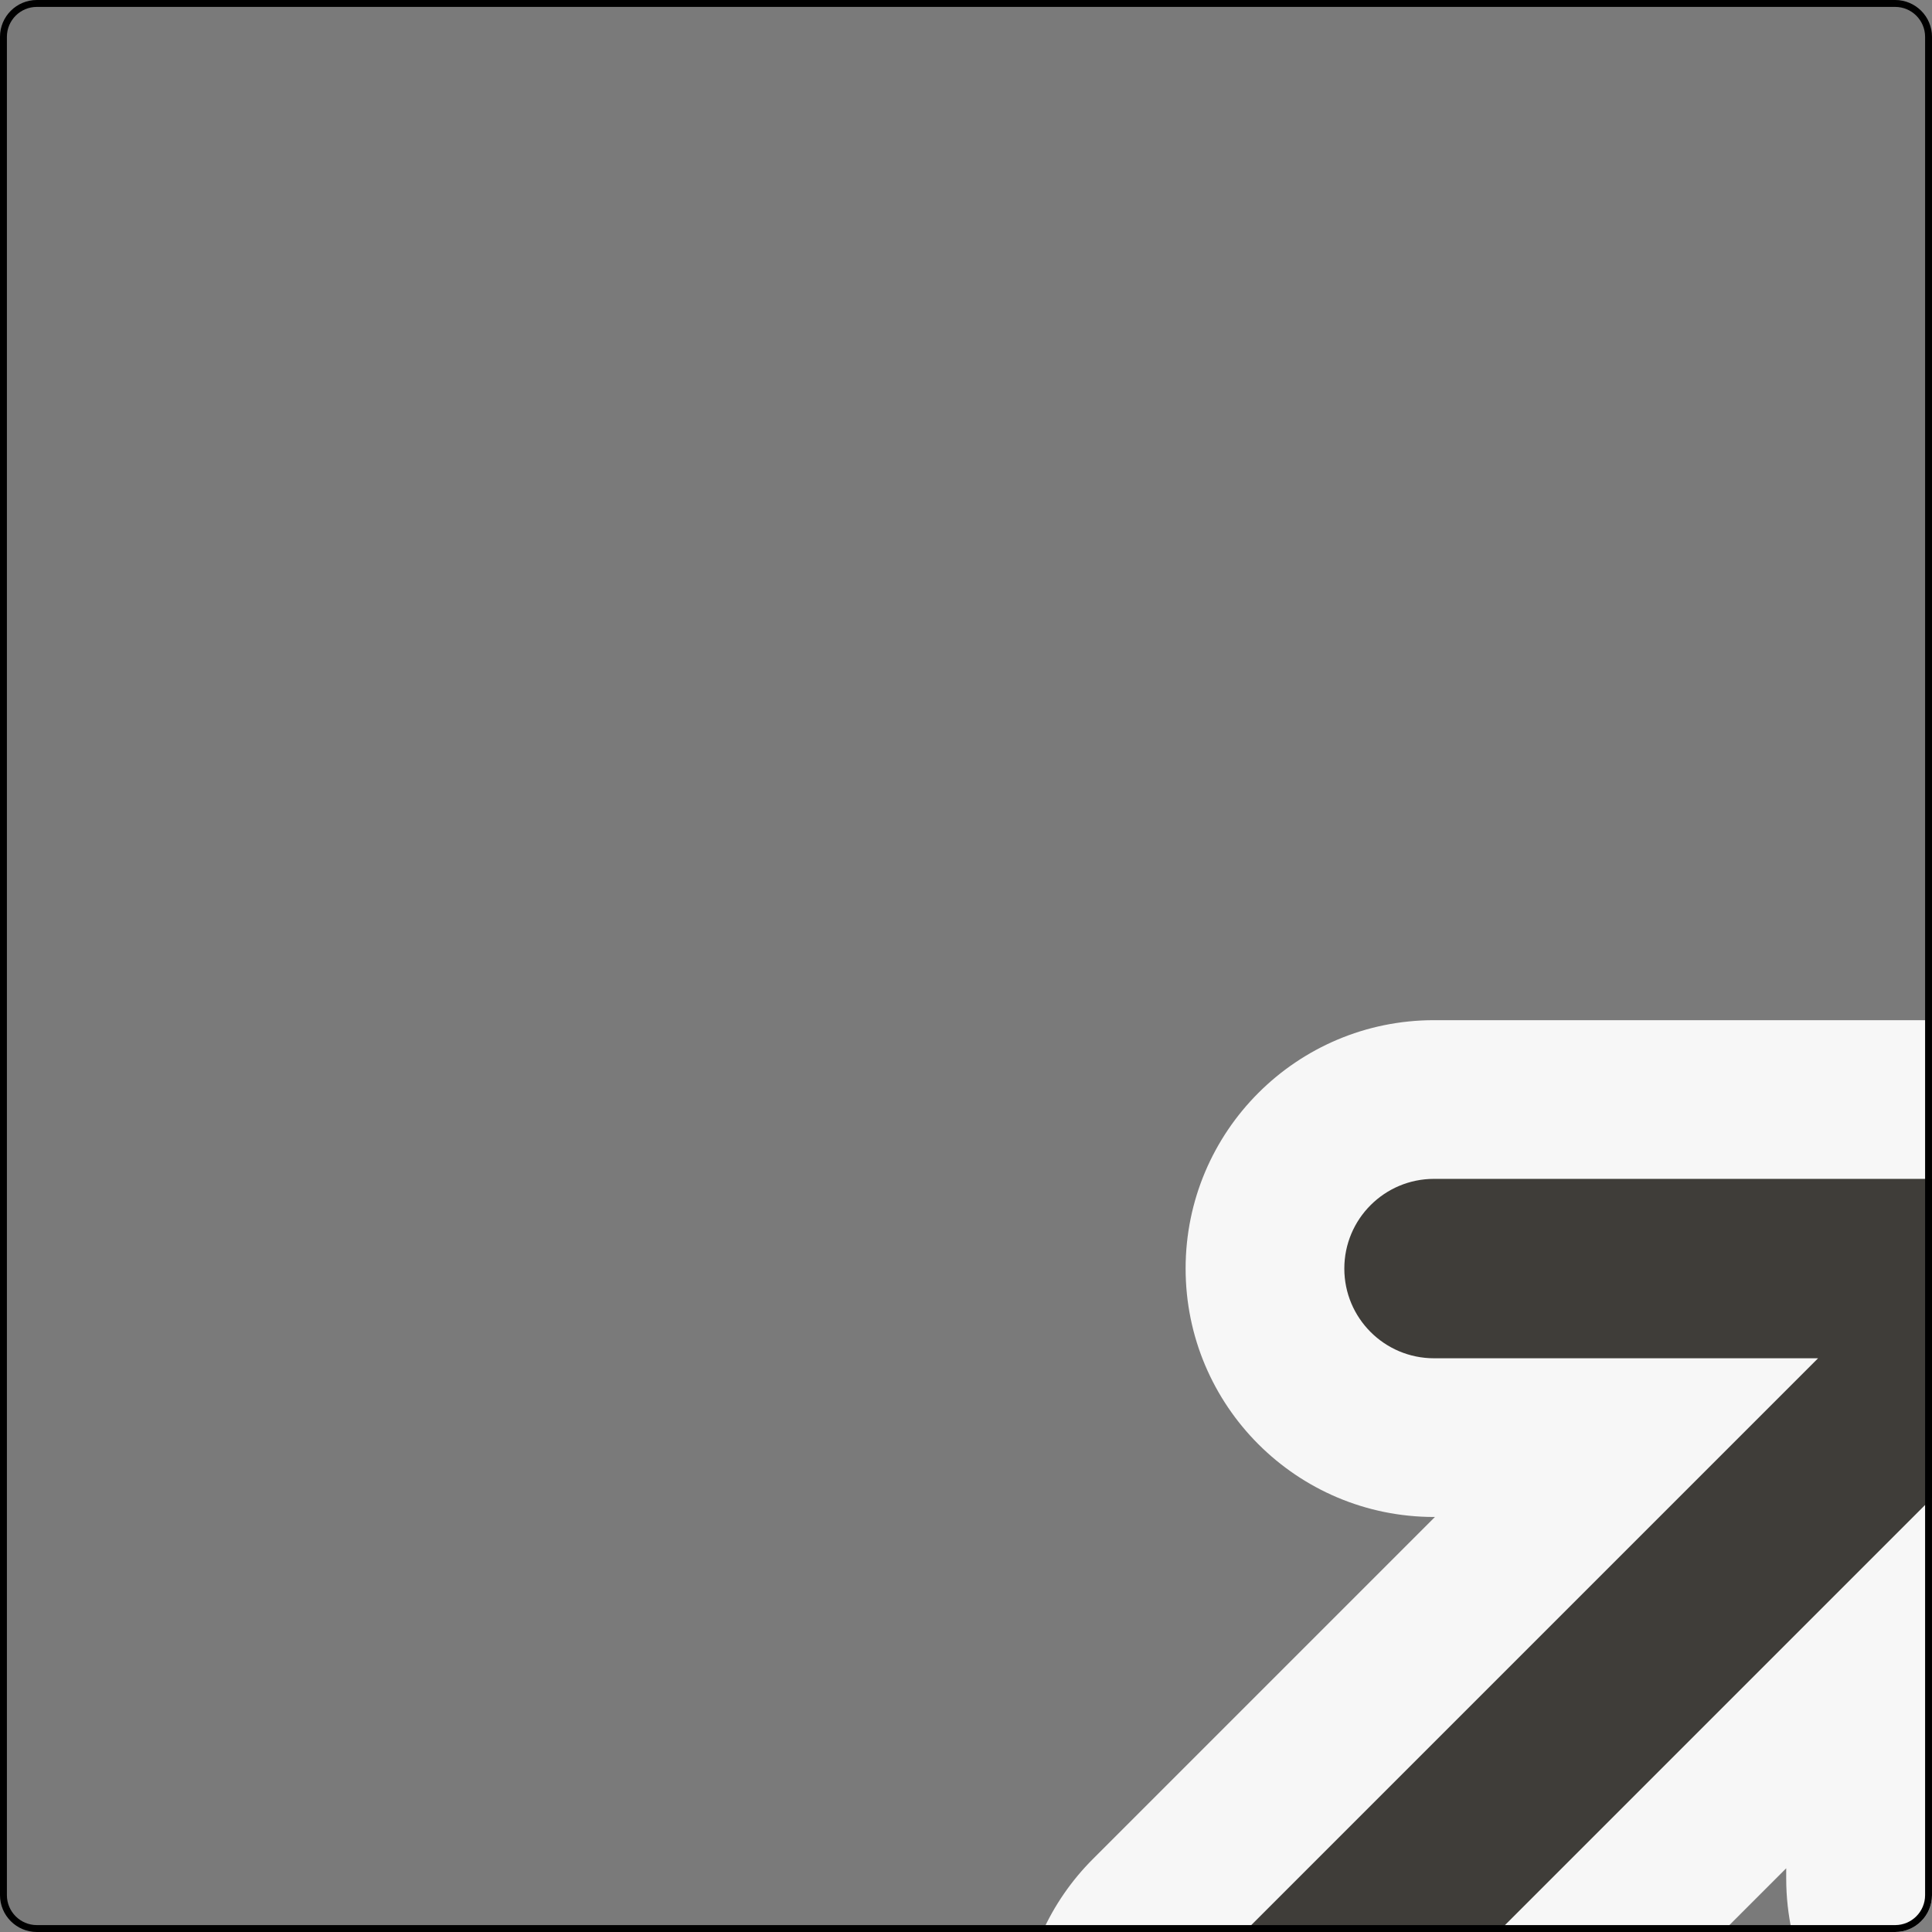 <?xml version="1.0" encoding="UTF-8"?>
<svg id="Content" xmlns="http://www.w3.org/2000/svg" viewBox="0 0 280 280">
  <rect x="0" y="0" width="280" height="280" fill="#808080" stroke="none"/>
  <defs>
    <style>
      .cls-1 {
        opacity: .05;
      }

      .cls-2 {
        fill: none;
      }

      .cls-3 {
        fill: #3f3d39;
      }

      .cls-4 {
        fill: #f7f7f7;
      }
    </style>
  </defs>
  <rect class="cls-1" y="0" width="280" height="280" rx="5.34" ry="5.34"/>
  <path class="cls-4" d="M171.829,183.851c0,19.882,16.118,36,36,36h.132l-49.566,49.566c-3.153,3.153-5.593,6.748-7.332,10.583h98.572l9.237-9.237v1.514c0,2.652.295,5.234.839,7.723h14.948c2.949,0,5.34-2.391,5.34-5.34v-126.809h-72.171c-19.882,0-36,16.118-36,36Z"/>
  <g>
    <path class="cls-2" d="M207.829,196.851c-7.18,0-13-5.82-13-13s5.82-13,13-13h72.171V5.341c0-2.949-2.391-5.341-5.34-5.341H5.34C2.391,0,0,2.391 0,5.341v269.319c0,2.949,2.391,5.34,5.34,5.34h174.999l83.149-83.149h-55.659Z"/>
    <path class="cls-2" d="M217.108,280h57.551c2.949,0,5.34-2.391,5.34-5.34v-57.551l-62.892,62.892Z"/>
    <path class="cls-3" d="M280,170.851h-72.171c-7.18,0-13,5.82-13,13s5.82,13,13,13h55.659l-83.149,83.149h36.77l62.892-62.892v-46.257Z"/>
  </g>
  <path class="cls-2" d="M158.395,269.417l49.566-49.566h-.132c-19.882,0-36-16.118-36-36s16.118-36,36-36h72.171V5.341c0-2.949-2.391-5.341-5.34-5.341H5.34C2.391,0,0,2.391 0,5.341v269.319c0,2.949,2.391,5.34,5.34,5.34h145.723c1.739-3.835,4.179-7.43,7.332-10.583Z"/>
  <path d="M274.66,1c2.393,0,4.34,1.947,4.34,4.34v269.319c0,2.393-1.947,4.34-4.34,4.34H5.34c-2.393,0-4.34-1.947-4.34-4.34V5.34C1,2.947,2.947,1,5.34,1h269.319M274.66 0H5.34C2.391 0,0,2.391,0,5.34v269.319c0,2.949,2.391,5.34,5.34,5.34h269.319c2.949,0,5.34-2.391,5.34-5.34V5.34C280,2.391,277.609 0,274.66 0h0Z"/>
</svg>